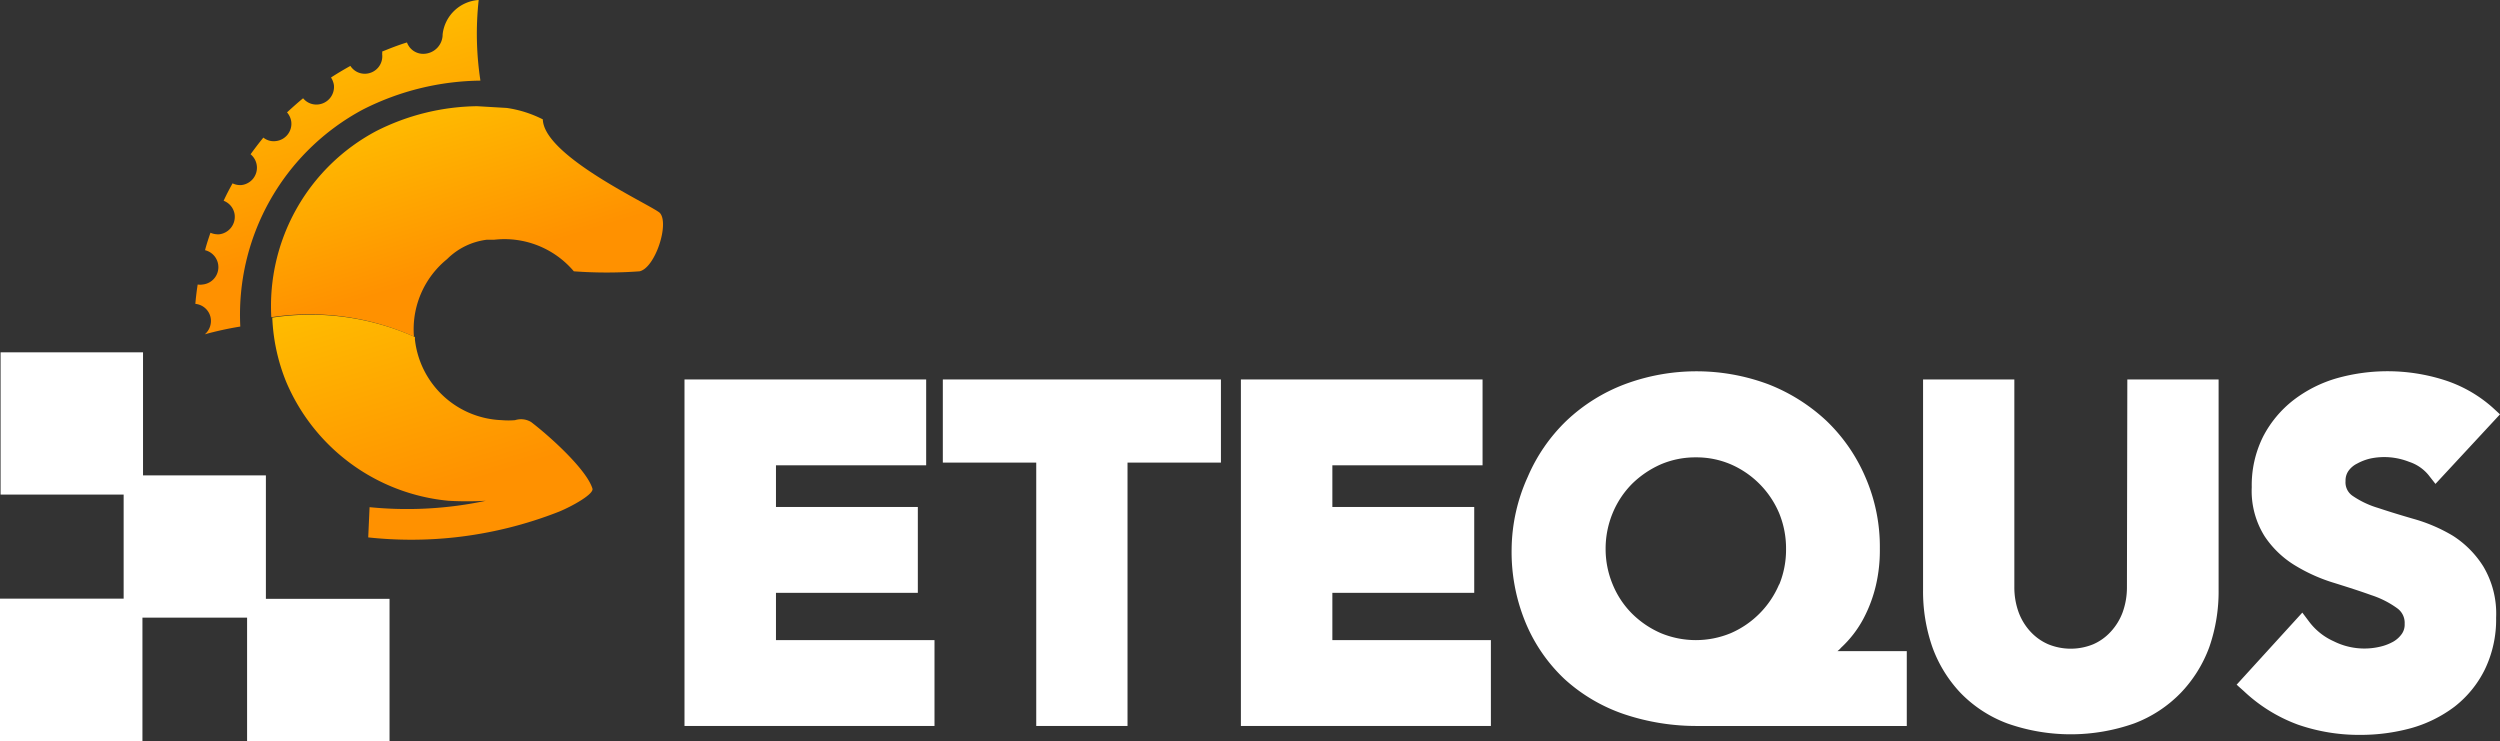 <svg xmlns="http://www.w3.org/2000/svg" xmlns:xlink="http://www.w3.org/1999/xlink" viewBox="0 0 129 38.24"><rect x="0" y="0" width="129" height="38.24" fill="#333333" stroke="none"/><defs><style>.cls-1{fill:#fff;}.cls-2{fill:url(#linear-gradient);}.cls-3{fill:url(#linear-gradient-2);}.cls-4{fill:url(#linear-gradient-3);}</style><linearGradient id="linear-gradient" x1="-425.66" y1="-216.18" x2="-425.66" y2="-228.71" gradientTransform="matrix(0.96, -0.29, 0.29, 0.96, 489.9, 96.17)" gradientUnits="userSpaceOnUse"><stop offset="0.01" stop-color="#ff9100"/><stop offset="1" stop-color="#ffc700"/></linearGradient><linearGradient id="linear-gradient-2" x1="-420.99" y1="-212.82" x2="-420.99" y2="-223.96" xlink:href="#linear-gradient"/><linearGradient id="linear-gradient-3" x1="-424.95" y1="-202.21" x2="-424.95" y2="-216.18" xlink:href="#linear-gradient"/></defs><title>SIte-LogoEtequs</title><g id="Layer_2" data-name="Layer 2"><g id="Layer_1-2" data-name="Layer 1"><polygon class="cls-1" points="40.04 30.59 47.36 30.59 47.36 26.16 40.04 26.16 40.04 24.01 47.79 24.01 47.79 19.58 35.32 19.58 35.32 37.46 48.22 37.46 48.22 33.03 40.04 33.03 40.04 30.59"/><polygon class="cls-1" points="48.65 23.87 53.47 23.87 53.47 37.46 58.18 37.46 58.18 23.87 63 23.87 63 19.58 48.65 19.58 48.65 23.87"/><polygon class="cls-1" points="68.75 30.59 76.07 30.59 76.07 26.16 68.75 26.16 68.75 24.01 76.5 24.01 76.5 19.58 64.03 19.58 64.03 37.46 76.93 37.46 76.93 33.03 68.75 33.03 68.75 30.59"/><path class="cls-1" d="M95,33.42a5.67,5.67,0,0,0,1.15-1.49,7.15,7.15,0,0,0,.65-1.74A7.92,7.92,0,0,0,97,28.31a9,9,0,0,0-.75-3.7,8.84,8.84,0,0,0-2-2.89,9.36,9.36,0,0,0-3-1.89,10.59,10.59,0,0,0-7.42,0,9,9,0,0,0-3,1.88,8.85,8.85,0,0,0-2,2.9A9.2,9.2,0,0,0,78,28.31a9.53,9.53,0,0,0,.73,3.84,8.44,8.44,0,0,0,2,2.89,8.73,8.73,0,0,0,3.07,1.81,11.72,11.72,0,0,0,3.82.61H98.39V33.6H94.81A1.12,1.12,0,0,0,95,33.42Zm-3.2-3.26a4.77,4.77,0,0,1-2.49,2.51,4.71,4.71,0,0,1-3.61,0,4.86,4.86,0,0,1-1.48-1,4.59,4.59,0,0,1-1-1.5,4.74,4.74,0,0,1-.37-1.85,4.79,4.79,0,0,1,.37-1.86,4.69,4.69,0,0,1,1-1.5,5,5,0,0,1,1.48-1,4.53,4.53,0,0,1,1.81-.36,4.49,4.49,0,0,1,1.8.36,4.77,4.77,0,0,1,2.49,2.51,4.78,4.78,0,0,1,.36,1.86A4.73,4.73,0,0,1,91.81,30.16Z"/><path class="cls-1" d="M109.75,30.31a3.78,3.78,0,0,1-.22,1.28,3,3,0,0,1-.61,1,2.67,2.67,0,0,1-.9.65,3.06,3.06,0,0,1-2.34,0,2.71,2.71,0,0,1-.91-.65,3,3,0,0,1-.61-1,3.78,3.78,0,0,1-.22-1.28V19.58H99.23V30.45a8.72,8.72,0,0,0,.48,2.94,6.79,6.79,0,0,0,1.46,2.37,6.55,6.55,0,0,0,2.41,1.57,9.83,9.83,0,0,0,6.54,0,6.59,6.59,0,0,0,2.4-1.57A6.79,6.79,0,0,0,114,33.39a8.72,8.72,0,0,0,.48-2.94V19.58h-4.71Z"/><path class="cls-1" d="M126.56,27.64a8.38,8.38,0,0,0-2-.86c-.66-.19-1.28-.38-1.85-.57a4.7,4.7,0,0,1-1.31-.62.84.84,0,0,1-.37-.77.86.86,0,0,1,.15-.52,1.2,1.2,0,0,1,.45-.38,2.66,2.66,0,0,1,.68-.26,3.49,3.49,0,0,1,2,.17,2.16,2.16,0,0,1,1,.68l.36.46L129,21.38l-.37-.34a6.92,6.92,0,0,0-2.6-1.46,9.66,9.66,0,0,0-5.46-.06,6.73,6.73,0,0,0-2.22,1.12,5.72,5.72,0,0,0-1.57,1.88,5.62,5.62,0,0,0-.59,2.62,4.4,4.4,0,0,0,.67,2.54,5,5,0,0,0,1.62,1.53,8.71,8.71,0,0,0,2,.88c.67.21,1.3.41,1.88.62a4.79,4.79,0,0,1,1.34.68.92.92,0,0,1,.38.8.83.83,0,0,1-.14.51,1.38,1.38,0,0,1-.43.4,2.55,2.55,0,0,1-.7.27,3.53,3.53,0,0,1-2.39-.28,3.24,3.24,0,0,1-1.26-1l-.36-.48-3.39,3.72.37.33a8.16,8.16,0,0,0,2.79,1.73,9.62,9.62,0,0,0,3.22.53,9.88,9.88,0,0,0,2.63-.35,6.72,6.72,0,0,0,2.24-1.11,5.53,5.53,0,0,0,1.56-1.92,5.93,5.93,0,0,0,.58-2.67,4.76,4.76,0,0,0-.66-2.64A5.07,5.07,0,0,0,126.56,27.64Z"/><polygon class="cls-1" points="13.72 24.53 7.38 24.53 7.38 18.18 0.03 18.18 0.03 25.52 6.38 25.52 6.38 30.89 0 30.89 0 38.24 7.35 38.24 7.35 31.87 12.75 31.87 12.75 38.24 20.1 38.24 20.1 30.9 13.72 30.9 13.72 24.53"/><path class="cls-2" d="M18.73,5.65a13.72,13.72,0,0,1,6.06-1.49A16,16,0,0,1,24.7,0a2,2,0,0,0-1.86,1.77,1,1,0,0,1-.88,1A.89.89,0,0,1,21,2.19c-.43.13-.86.3-1.28.47a.74.74,0,0,1,0,.14.9.9,0,0,1-.8,1,.88.88,0,0,1-.84-.4c-.34.19-.68.39-1,.6a1,1,0,0,1,.15.39.91.91,0,0,1-.81,1,.88.88,0,0,1-.78-.32c-.28.23-.56.48-.83.73a.92.92,0,0,1,.22.48.9.9,0,0,1-.8,1,.85.85,0,0,1-.64-.18c-.23.28-.45.57-.66.86a.9.9,0,0,1-.48,1.59A.9.9,0,0,1,12,9.46c-.16.29-.32.59-.46.9a.89.89,0,0,1,.57.73.91.91,0,0,1-.8,1,1,1,0,0,1-.45-.08c-.1.29-.2.59-.28.9a.9.9,0,0,1-.12,1.77.76.76,0,0,1-.26,0q-.08.51-.12,1a.89.89,0,0,1,.8.78.92.92,0,0,1-.31.79,17.12,17.12,0,0,1,1.83-.4A12,12,0,0,1,18.73,5.65Z"/><path class="cls-3" d="M24.62,5.48a11.81,11.81,0,0,0-5.2,1.28A10.22,10.22,0,0,0,14,16.37a13.14,13.14,0,0,1,7.36,1,4.66,4.66,0,0,1,1.71-4,3.51,3.51,0,0,1,2.05-1h.16l.22,0A4.69,4.69,0,0,1,29.61,14,23.21,23.21,0,0,0,33,14c.8-.17,1.54-2.43,1.06-3-.26-.33-6-2.9-6.05-4.84a6,6,0,0,0-1.86-.59"/><path class="cls-4" d="M14.77,19.71a10.13,10.13,0,0,0,8.37,6.13,17.19,17.19,0,0,0,1.93,0,19.53,19.53,0,0,1-6,.33L19,27.73a20.68,20.68,0,0,0,4.45,0,20.93,20.93,0,0,0,5.4-1.33c.68-.28,1.81-.91,1.72-1.19-.31-1-2.23-2.72-3.16-3.43a1,1,0,0,0-.83-.1,4,4,0,0,1-.69,0,4.68,4.68,0,0,1-4.48-4.16s0-.09,0-.13a13.14,13.14,0,0,0-7.36-1A9.84,9.84,0,0,0,14.77,19.71Z"/></g></g></svg>